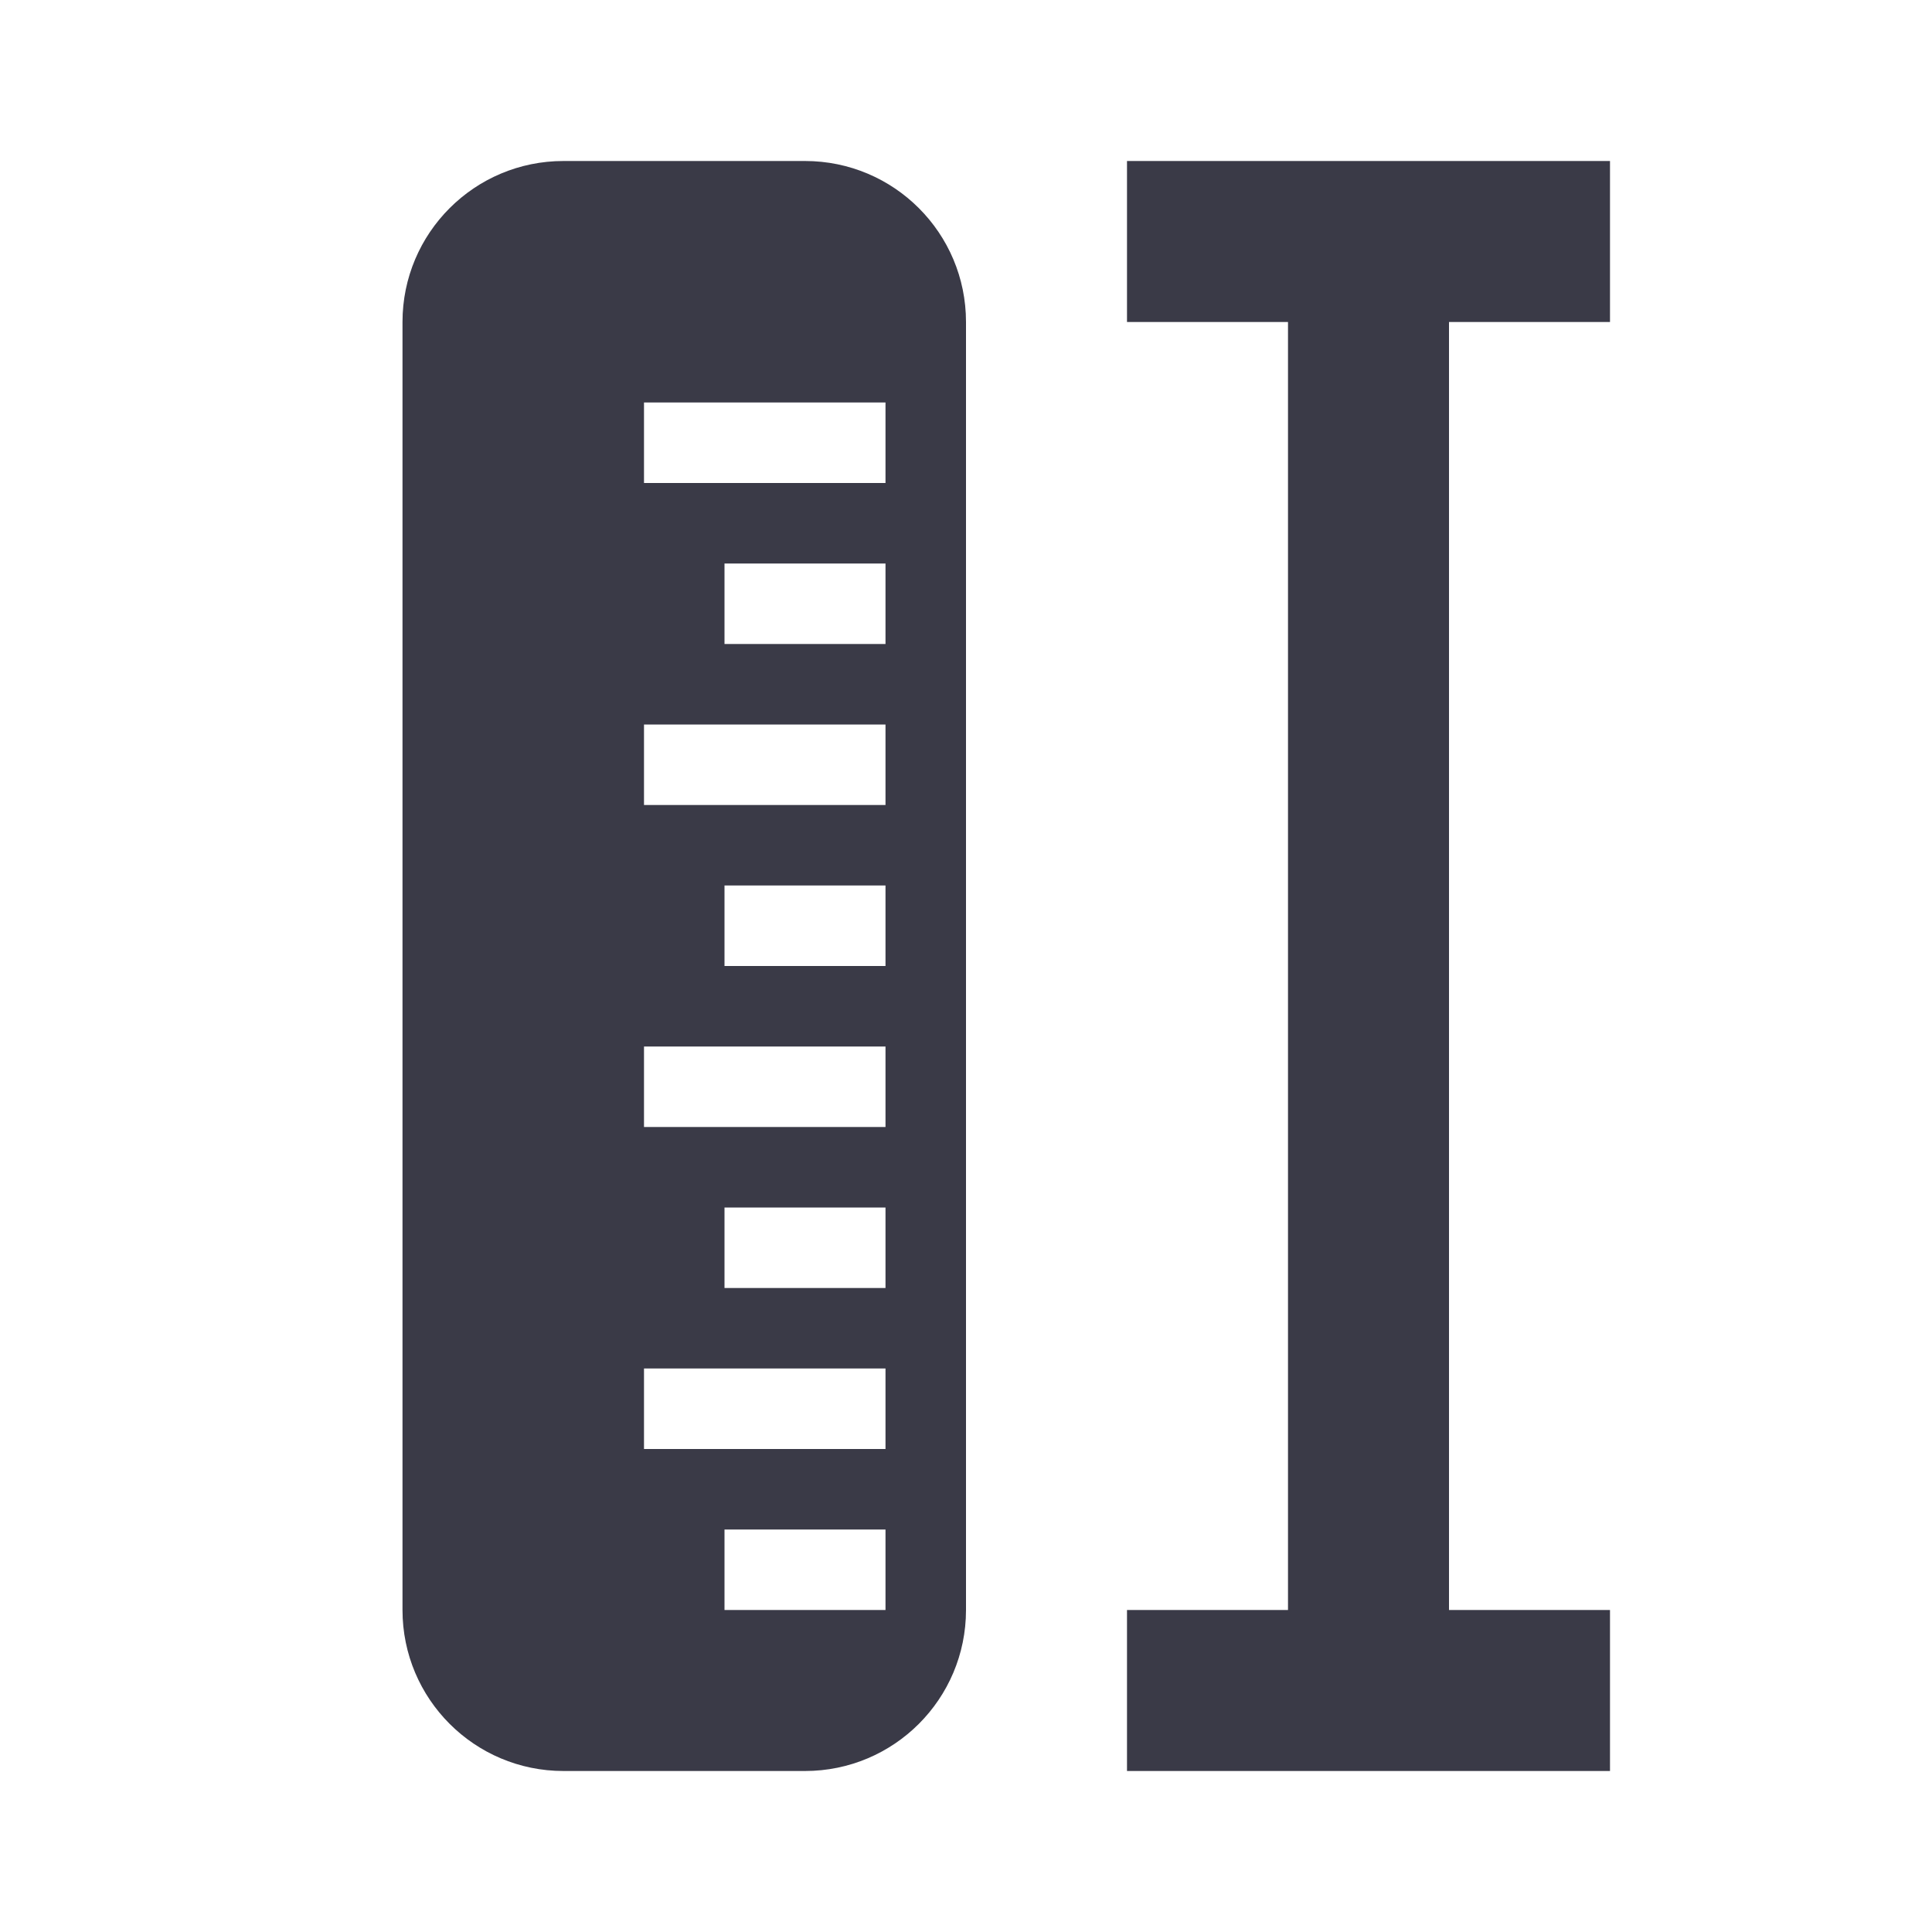 <svg width="24" height="24" viewBox="0 0 24 24" fill="none" xmlns="http://www.w3.org/2000/svg">
<path fill-rule="evenodd" clip-rule="evenodd" d="M5 20C5 21.105 5.895 22 7 22H10C11.105 22 12 21.105 12 20V4C12 2.895 11.105 2 10 2H7C5.895 2 5 2.895 5 4V20ZM11 5H8V6H11V5ZM11 7H9V8H11V7ZM11 9H8V10H11V9ZM11 11H9V12H11V11ZM11 13H8V14H11V13ZM11 15H9V16H11V15ZM11 17H8V18H11V17ZM11 19H9V20H11V19Z" fill="#3A3A47"/>
<path d="M20 2H14V4H16V20H14V22H20V20H18V4H20V2Z" fill="#3A3A47"/>
</svg>

